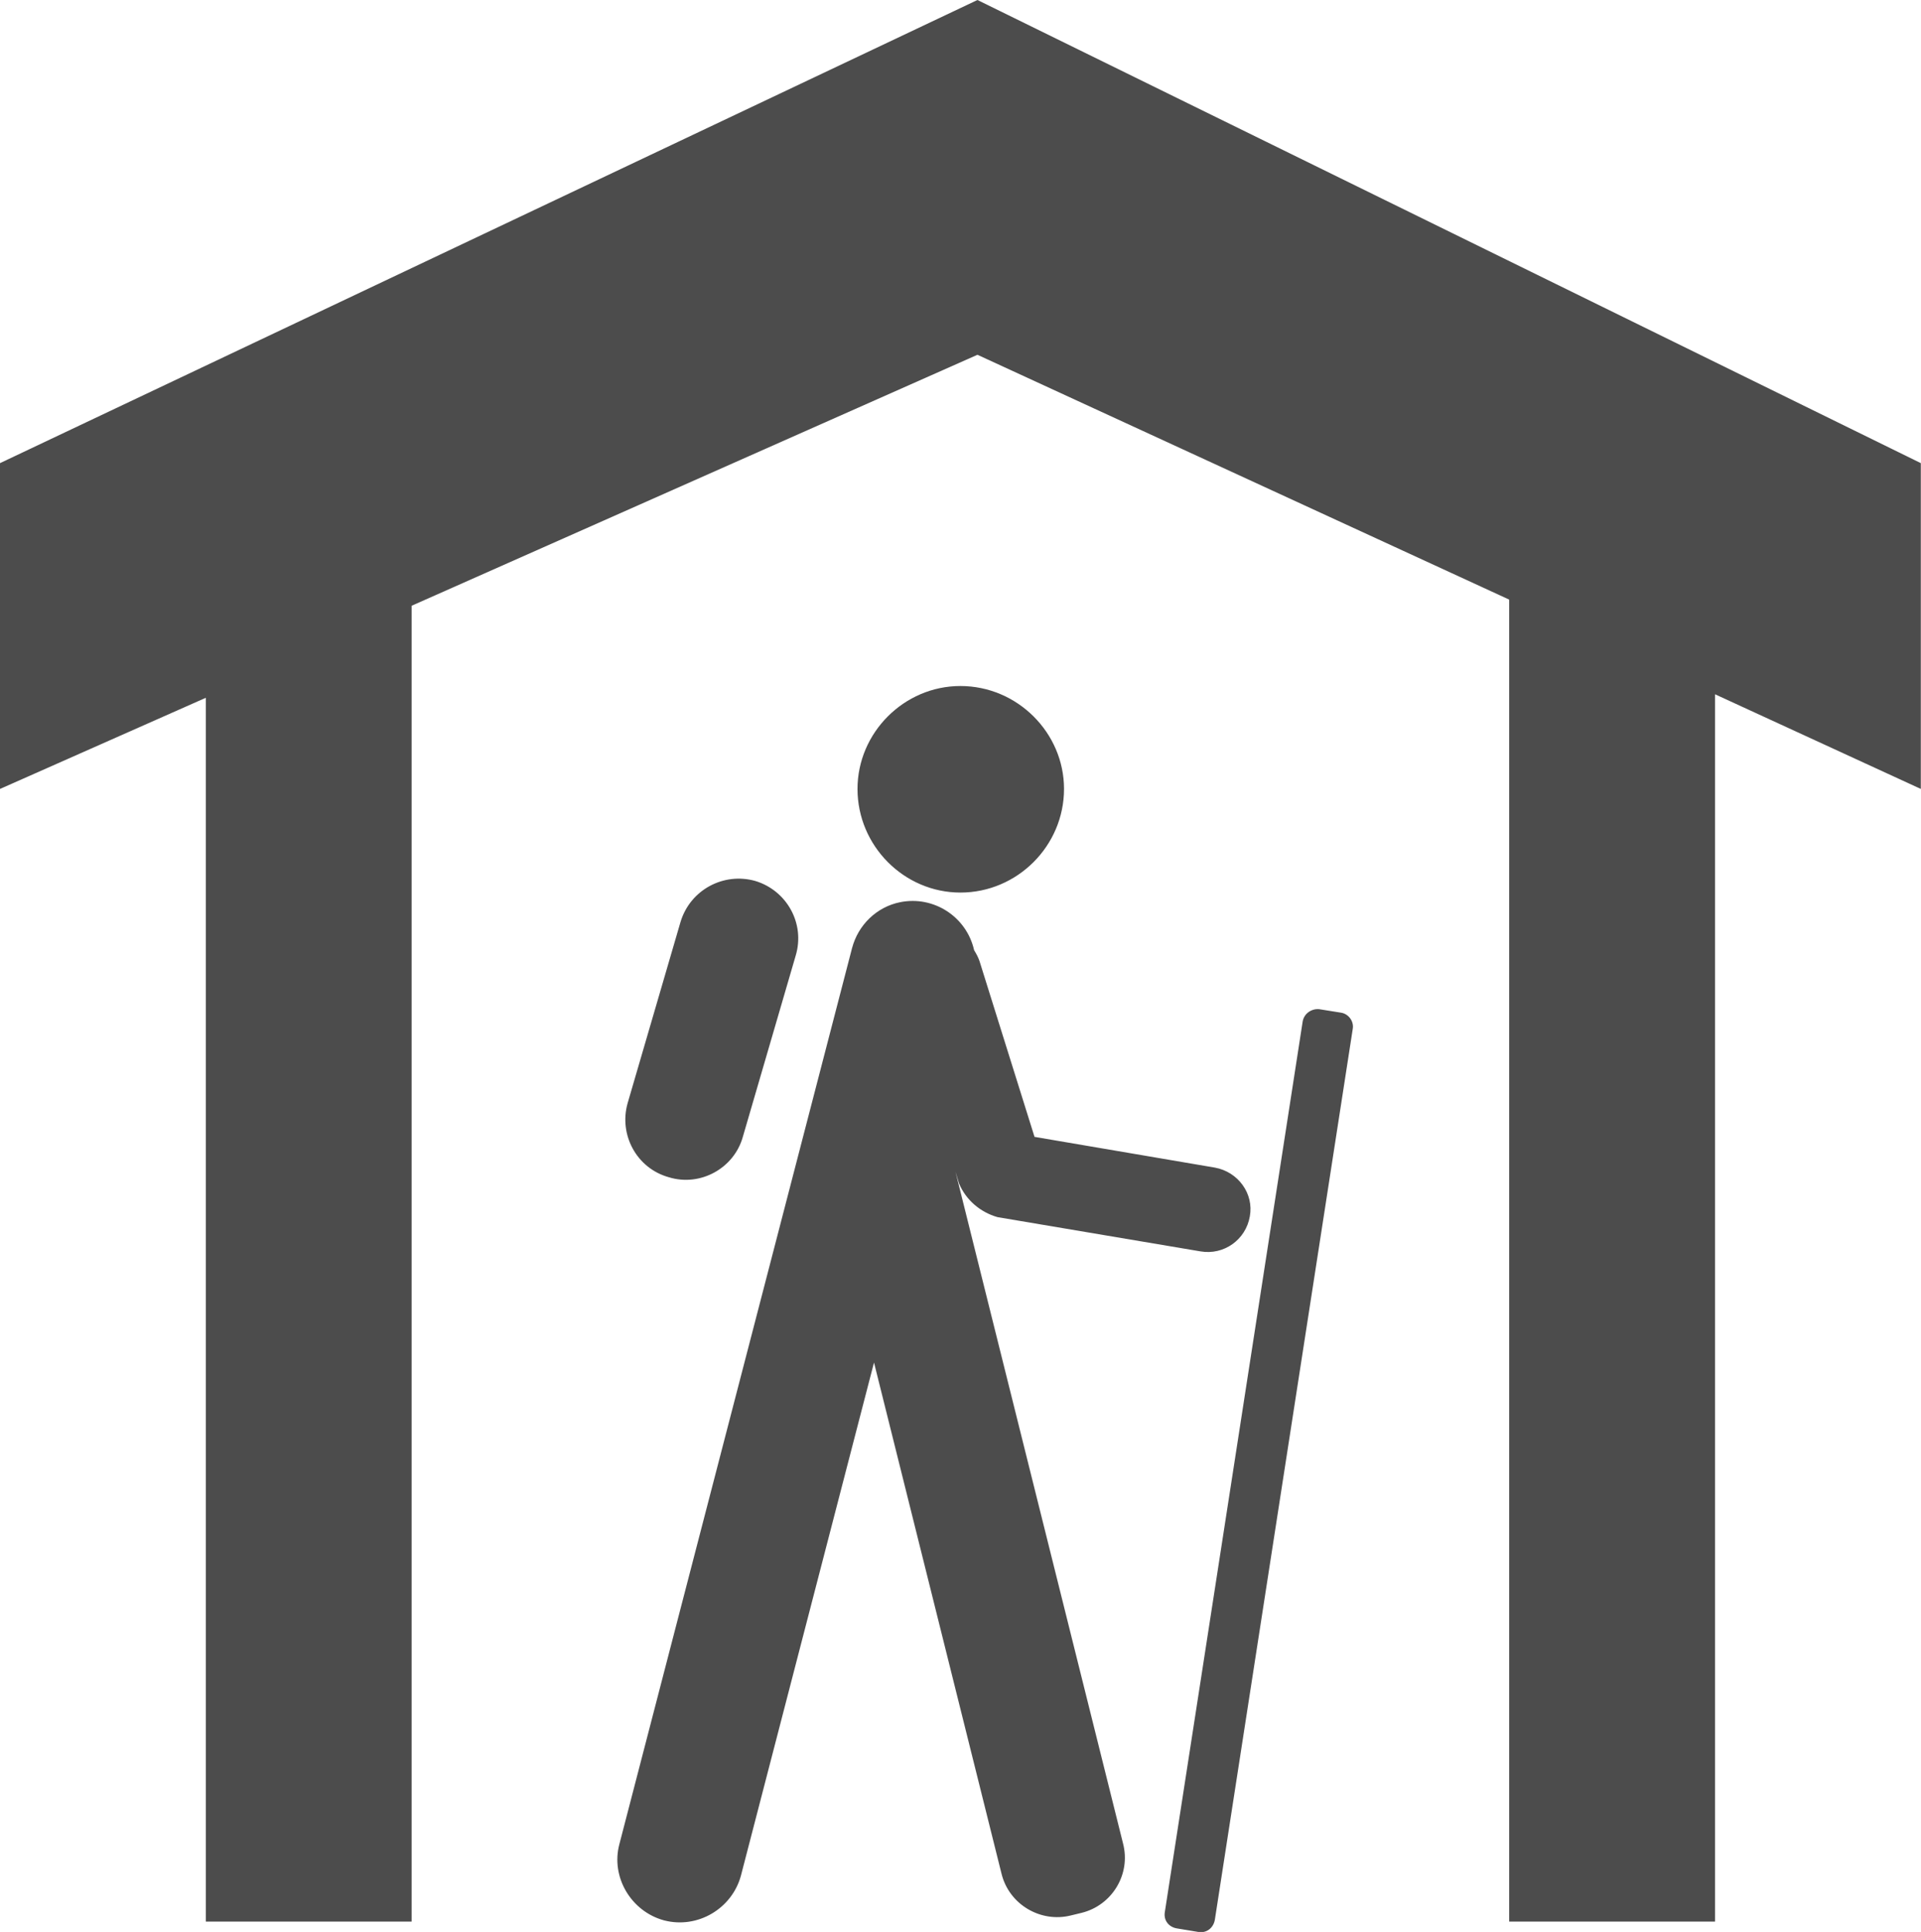 <?xml version="1.0" encoding="UTF-8"?>
<svg xmlns="http://www.w3.org/2000/svg" xmlns:xlink="http://www.w3.org/1999/xlink" width="10.939" height="11" viewBox="0 0 10.939 11">
<path fill-rule="nonzero" fill="rgb(30%,30%,30%)" fill-opacity="1" d="M 5.469 3.906 C 5.793 3.906 6.059 4.172 6.059 4.492 C 6.059 4.816 5.793 5.082 5.469 5.082 C 5.148 5.082 4.883 4.816 4.883 4.492 C 4.883 4.172 5.148 3.906 5.469 3.906 Z M 6.824 11 L 6.703 10.98 C 6.656 10.973 6.625 10.934 6.633 10.887 L 7.418 5.816 C 7.426 5.77 7.469 5.742 7.512 5.746 L 7.637 5.766 C 7.68 5.773 7.711 5.816 7.703 5.859 L 6.918 10.93 C 6.91 10.977 6.871 11.008 6.824 11 Z M 4.301 5.016 C 4.48 5.07 4.586 5.258 4.531 5.441 L 4.23 6.473 C 4.18 6.652 3.988 6.758 3.809 6.703 C 3.625 6.652 3.523 6.461 3.574 6.281 L 3.875 5.25 C 3.93 5.066 4.121 4.965 4.301 5.016 Z M 6.918 6.648 L 5.891 6.473 L 5.578 5.473 C 5.57 5.449 5.559 5.43 5.547 5.41 C 5.504 5.219 5.316 5.098 5.125 5.137 C 4.992 5.164 4.887 5.266 4.852 5.398 L 3.527 10.5 C 3.477 10.688 3.594 10.883 3.781 10.934 C 3.973 10.984 4.168 10.867 4.219 10.68 L 4.977 7.758 L 5.703 10.668 C 5.746 10.844 5.926 10.949 6.098 10.906 L 6.16 10.891 C 6.332 10.848 6.441 10.672 6.395 10.496 L 5.441 6.672 L 5.461 6.738 C 5.5 6.832 5.582 6.902 5.68 6.93 L 6.836 7.125 C 6.969 7.148 7.094 7.059 7.117 6.926 C 7.141 6.797 7.051 6.672 6.918 6.648 Z M 10.938 2.637 L 5.566 0 L 0 2.637 L 0 4.492 L 1.172 3.973 L 1.172 10.941 L 2.344 10.941 L 2.344 3.449 L 5.566 2.02 L 8.594 3.414 L 8.594 10.941 L 9.766 10.941 L 9.766 3.953 L 10.938 4.492 Z M 10.938 2.637 "/>
</svg>
